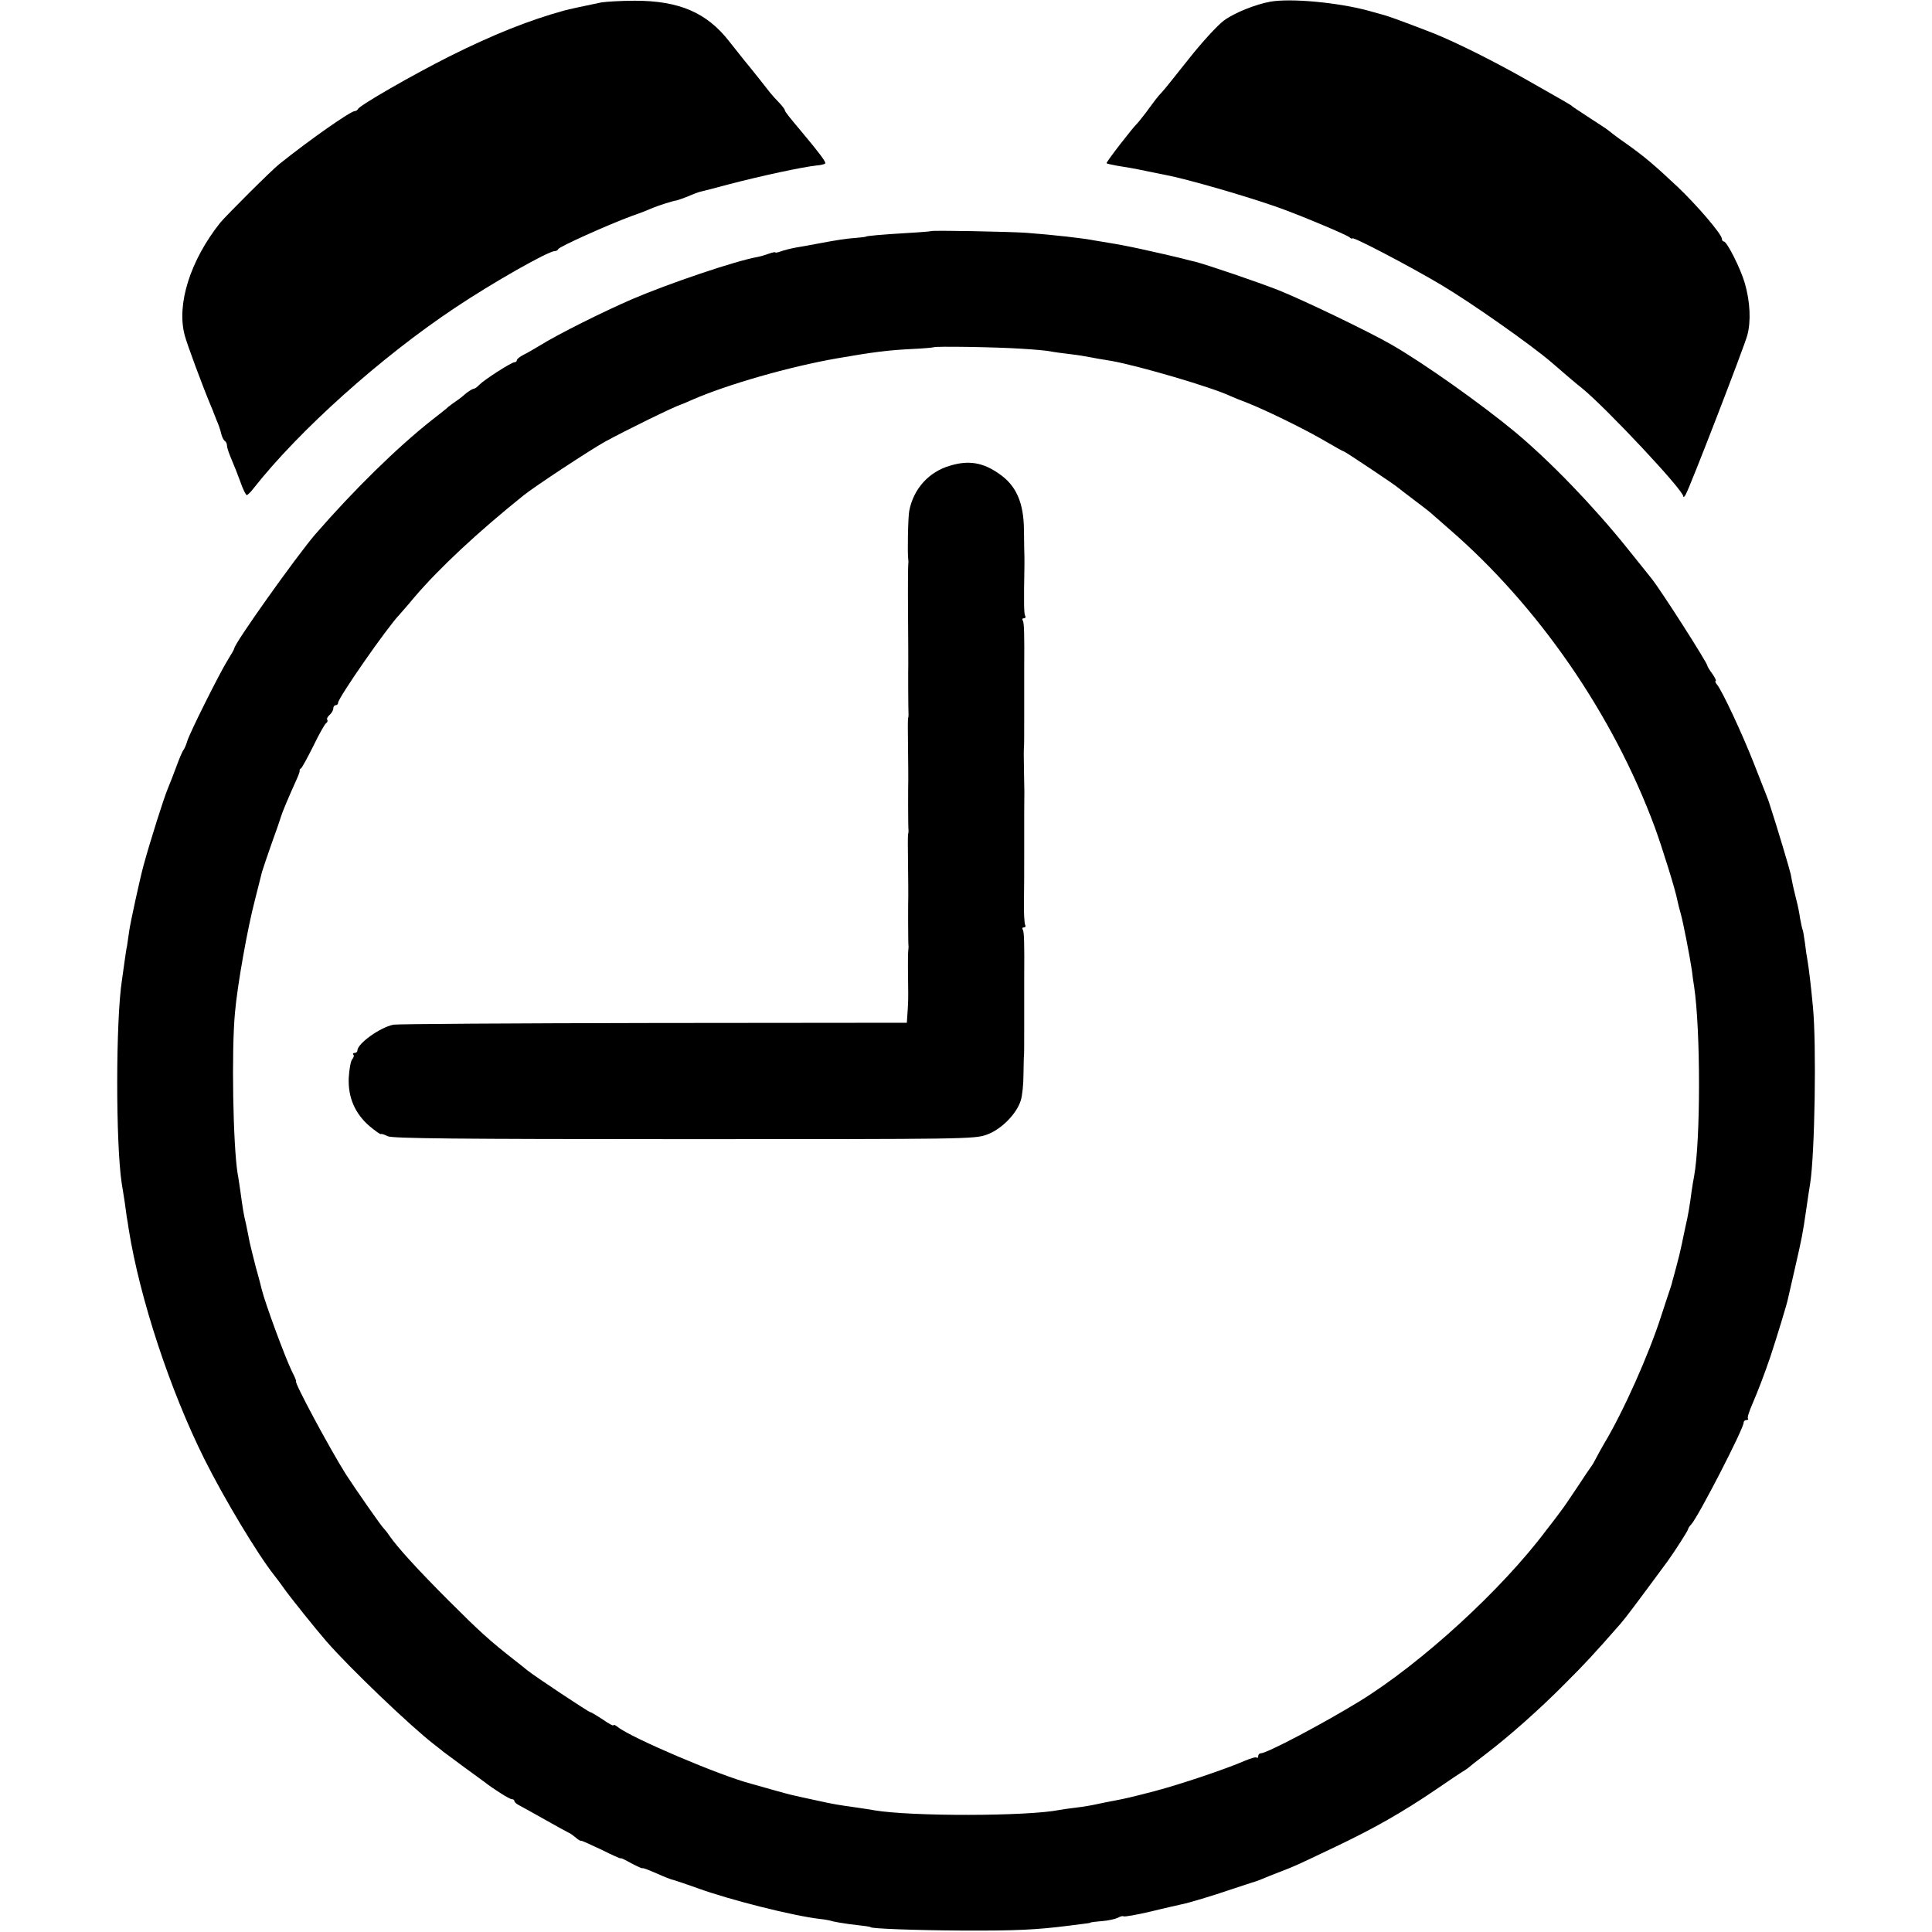 <?xml version="1.0" standalone="no"?>
<!DOCTYPE svg PUBLIC "-//W3C//DTD SVG 20010904//EN"
 "http://www.w3.org/TR/2001/REC-SVG-20010904/DTD/svg10.dtd">
<svg version="1.0" xmlns="http://www.w3.org/2000/svg"
 width="800pt" height="800pt" viewBox="0 0 800 800"
 preserveAspectRatio="xMidYMid meet">
<g transform="translate(0,800) scale(0.1,-0.1)"
fill="#000000" stroke="none">
<path d="M2490 7990 c-77 -16 -133 -28 -155 -34 -145 -40 -293 -99 -475 -190
-151 -76 -373 -203 -378 -218 -2 -4 -8 -8 -13 -8 -17 0 -186 -118 -312 -219
-31 -24 -219 -212 -245 -243 -124 -156 -182 -338 -147 -467 10 -38 75 -213
110 -296 5 -11 9 -22 10 -25 1 -3 7 -18 13 -33 7 -15 15 -39 18 -53 3 -13 10
-27 15 -30 5 -3 9 -12 9 -20 0 -8 9 -34 19 -57 10 -23 27 -66 37 -94 10 -29
22 -53 26 -53 3 0 16 12 28 28 189 240 528 544 835 748 152 102 385 234 411
234 7 0 14 4 16 9 3 9 204 100 305 137 38 13 77 29 88 34 22 9 86 30 97 30 4
1 24 8 45 16 20 9 44 18 52 20 9 2 61 15 116 30 137 36 310 73 368 79 15 1 31
5 34 8 5 5 -27 47 -94 127 -54 64 -73 88 -73 93 0 4 -10 17 -22 30 -13 13 -30
32 -39 43 -60 77 -97 122 -111 139 -9 11 -35 44 -58 73 -93 120 -208 169 -391
169 -57 0 -120 -4 -139 -7z"/>
<path d="M5260 7993 c-61 -11 -149 -46 -192 -78 -26 -19 -91 -90 -144 -157
-54 -68 -104 -131 -113 -140 -18 -19 -24 -27 -65 -83 -17 -22 -33 -42 -36 -45
-17 -15 -131 -162 -128 -166 2 -2 21 -6 42 -10 45 -7 64 -10 131 -24 28 -6 61
-12 74 -15 85 -16 331 -87 461 -133 88 -31 284 -113 297 -124 7 -6 13 -8 13
-5 0 9 235 -114 365 -191 128 -76 375 -250 460 -323 54 -47 102 -88 124 -105
97 -78 420 -422 421 -449 0 -5 5 -3 10 7 17 28 242 611 255 659 16 58 12 140
-10 216 -18 62 -74 173 -87 173 -4 0 -8 5 -8 11 0 19 -104 140 -183 215 -98
92 -139 127 -217 182 -36 25 -67 49 -70 52 -3 3 -36 25 -75 50 -38 25 -72 47
-75 50 -6 6 -8 7 -184 107 -133 76 -293 156 -387 194 -74 29 -181 69 -199 74
-8 2 -42 12 -75 21 -126 34 -321 52 -405 37z"/>
<path d="M3856 7043 c-1 -1 -47 -5 -101 -8 -102 -6 -170 -12 -170 -15 0 -1
-18 -3 -40 -5 -41 -3 -75 -8 -160 -24 -27 -5 -68 -13 -89 -16 -22 -4 -50 -11
-63 -16 -13 -5 -23 -6 -23 -4 0 2 -11 0 -25 -5 -14 -5 -36 -12 -48 -14 -91
-16 -366 -109 -520 -175 -118 -51 -307 -145 -382 -192 -22 -13 -52 -31 -67
-38 -16 -8 -28 -18 -28 -23 0 -4 -4 -8 -10 -8 -12 0 -123 -71 -145 -93 -9 -10
-20 -17 -24 -17 -4 0 -17 -8 -29 -17 -11 -10 -30 -25 -42 -33 -12 -8 -28 -20
-34 -25 -6 -6 -36 -30 -66 -53 -146 -115 -325 -291 -485 -475 -78 -91 -335
-452 -335 -472 0 -3 -12 -24 -27 -48 -32 -51 -158 -302 -168 -337 -4 -14 -11
-30 -15 -35 -5 -6 -18 -37 -30 -70 -12 -33 -28 -73 -35 -90 -17 -40 -74 -221
-101 -320 -15 -55 -55 -239 -59 -270 -3 -22 -7 -50 -9 -62 -3 -11 -7 -43 -11
-70 -4 -26 -8 -59 -10 -71 -26 -167 -26 -678 -1 -842 2 -14 8 -47 12 -75 4
-27 8 -57 9 -65 2 -8 5 -31 8 -50 46 -288 172 -669 314 -953 82 -164 218 -390
287 -478 12 -15 30 -39 41 -55 26 -37 136 -174 178 -222 96 -110 346 -349 443
-424 16 -13 34 -26 39 -31 6 -4 44 -33 85 -63 41 -30 80 -58 85 -62 38 -30
105 -72 114 -72 6 0 11 -3 11 -8 0 -4 9 -12 19 -17 11 -6 59 -32 108 -60 48
-27 93 -52 98 -54 6 -2 18 -11 29 -20 10 -9 20 -15 22 -13 2 1 40 -16 84 -37
44 -22 80 -38 80 -36 0 3 20 -7 45 -21 25 -13 45 -22 45 -20 0 3 26 -7 58 -21
31 -14 64 -27 72 -28 8 -2 52 -17 97 -33 134 -49 397 -115 508 -128 22 -2 46
-7 54 -10 8 -2 37 -7 65 -11 68 -8 91 -11 91 -13 0 -6 186 -13 380 -14 221 -1
305 3 440 20 86 11 90 11 90 13 0 1 21 4 48 6 26 2 56 9 66 14 10 6 20 8 23 6
3 -3 54 6 114 20 60 15 116 27 124 29 28 5 134 37 210 63 41 14 80 26 85 28 6
1 21 7 35 12 14 6 50 21 80 32 67 26 64 25 230 104 160 76 279 144 413 235 54
37 106 72 115 77 9 6 19 12 22 15 3 3 34 28 70 55 101 77 226 188 331 294 85
85 120 123 228 246 22 25 63 80 196 260 28 39 85 127 85 133 0 3 6 13 14 21
31 36 216 395 216 420 0 6 5 11 12 11 6 0 9 3 6 6 -4 3 5 30 18 60 22 50 53
132 74 194 23 69 71 225 74 244 3 12 16 71 30 131 28 123 30 132 46 242 6 43
13 88 15 99 20 123 27 580 12 734 -9 97 -17 159 -22 190 -3 14 -8 48 -11 75
-4 28 -8 53 -10 56 -2 4 -6 24 -10 45 -3 22 -10 57 -16 79 -10 40 -14 56 -23
105 -4 19 -55 191 -89 295 -4 13 -9 25 -64 165 -47 120 -131 300 -152 325 -7
8 -9 15 -6 15 4 0 -2 13 -13 29 -12 16 -21 31 -21 34 0 12 -193 314 -231 361
-5 6 -50 63 -101 126 -138 172 -317 358 -463 480 -141 117 -382 288 -515 364
-94 54 -369 186 -465 224 -86 34 -298 106 -345 118 -8 2 -35 8 -60 15 -64 15
-66 16 -166 38 -50 11 -109 22 -130 25 -22 4 -49 8 -60 10 -51 10 -167 23
-284 32 -75 5 -390 11 -394 7z m374 -487 c52 -3 106 -8 120 -11 14 -3 45 -7
70 -10 25 -3 56 -7 70 -10 14 -2 39 -7 55 -10 17 -3 44 -7 60 -10 111 -20 415
-109 490 -145 11 -5 43 -18 72 -29 76 -30 238 -109 321 -158 41 -24 75 -43 78
-43 4 0 217 -142 224 -150 3 -3 32 -25 65 -50 33 -25 62 -47 65 -50 3 -3 39
-34 80 -70 370 -320 679 -768 852 -1235 31 -85 87 -264 94 -305 3 -14 9 -38
14 -55 9 -31 37 -174 46 -235 2 -19 6 -48 9 -65 27 -181 27 -637 0 -785 -3
-14 -7 -41 -10 -60 -8 -61 -15 -104 -26 -150 -5 -25 -12 -55 -14 -67 -9 -42
-13 -58 -25 -103 -7 -25 -13 -49 -15 -55 -1 -5 -4 -17 -7 -25 -3 -8 -20 -60
-38 -115 -53 -166 -160 -404 -239 -535 -11 -19 -26 -46 -33 -60 -7 -14 -16
-29 -21 -35 -4 -5 -30 -44 -57 -85 -27 -41 -58 -86 -69 -100 -10 -14 -36 -48
-58 -76 -184 -246 -517 -551 -774 -709 -152 -93 -383 -215 -408 -215 -6 0 -11
-5 -11 -12 0 -6 -3 -9 -6 -6 -3 4 -26 -3 -52 -14 -70 -31 -265 -97 -372 -125
-97 -25 -113 -29 -165 -39 -16 -3 -48 -9 -70 -14 -22 -5 -62 -12 -90 -15 -27
-3 -59 -8 -70 -10 -133 -26 -611 -27 -765 -1 -14 3 -45 7 -70 11 -78 11 -93
13 -170 30 -41 9 -84 18 -95 21 -11 2 -51 13 -90 24 -38 11 -77 22 -85 24
-125 32 -499 191 -552 235 -10 8 -18 11 -18 7 0 -4 -20 7 -44 24 -25 16 -47
30 -51 30 -7 0 -234 151 -262 174 -10 8 -34 28 -54 43 -101 79 -145 119 -269
243 -128 128 -215 223 -249 273 -8 12 -18 24 -21 27 -9 7 -118 164 -157 224
-71 113 -217 386 -207 386 2 0 -5 18 -16 39 -28 56 -111 281 -126 341 -2 8
-12 49 -24 90 -11 41 -22 89 -26 105 -3 17 -10 50 -15 75 -11 46 -13 60 -24
140 -4 25 -8 56 -11 70 -19 117 -26 508 -11 667 10 115 52 350 83 468 14 55
27 107 29 115 2 8 20 60 39 115 20 55 38 107 40 115 4 15 31 79 63 150 9 19
15 37 14 39 -2 2 1 7 6 10 4 3 27 45 51 93 23 48 47 90 52 93 6 4 8 10 5 15
-3 4 2 13 10 20 8 7 15 19 15 26 0 8 5 14 10 14 6 0 10 5 10 10 0 20 203 312
255 366 5 6 33 37 60 70 106 124 263 270 452 422 47 38 274 187 338 223 92 50
286 145 315 154 3 1 23 9 45 19 146 64 405 138 600 172 150 26 211 34 314 39
46 2 85 6 87 7 4 5 260 1 364 -6z"/>
<path d="M3935 6072 c-88 -25 -152 -95 -170 -187 -5 -25 -8 -177 -4 -203 1 -4
1 -11 0 -17 -1 -5 -2 -98 -1 -205 1 -107 1 -202 1 -210 -1 -19 0 -200 1 -209
0 -3 0 -10 -2 -16 -1 -5 -1 -62 0 -125 1 -63 1 -122 1 -130 -1 -18 -1 -200 1
-209 0 -3 0 -10 -2 -16 -1 -5 -1 -62 0 -125 1 -63 1 -122 1 -130 -1 -18 -1
-200 1 -209 0 -3 0 -10 -1 -16 -1 -5 -2 -53 -1 -105 1 -52 1 -104 0 -115 0
-11 -2 -33 -3 -50 l-2 -30 -1050 -1 c-577 -1 -1062 -4 -1076 -7 -55 -11 -149
-78 -149 -107 0 -5 -5 -10 -12 -10 -6 0 -8 -3 -5 -7 4 -3 2 -12 -5 -20 -6 -7
-12 -42 -14 -77 -3 -81 26 -147 86 -199 24 -20 45 -35 47 -33 3 2 15 -2 29 -9
19 -9 279 -12 1227 -12 1163 0 1204 0 1254 19 60 22 123 86 140 142 6 19 11
67 11 106 1 38 1 73 2 78 1 4 1 59 1 122 0 63 0 153 0 200 1 146 0 191 -6 201
-4 5 -1 9 5 9 6 0 8 4 5 10 -3 5 -6 48 -5 95 1 86 1 109 1 200 0 69 0 80 0
165 1 95 1 90 -1 185 -1 44 -1 85 0 90 1 6 1 62 1 125 0 63 0 153 0 200 1 146
0 191 -6 201 -4 5 -1 9 5 9 6 0 8 4 5 10 -5 8 -6 48 -3 213 0 17 0 48 -1 67 0
19 -1 53 -1 75 -1 114 -32 185 -104 234 -66 46 -125 56 -201 33z"/>
</g>
</svg>
